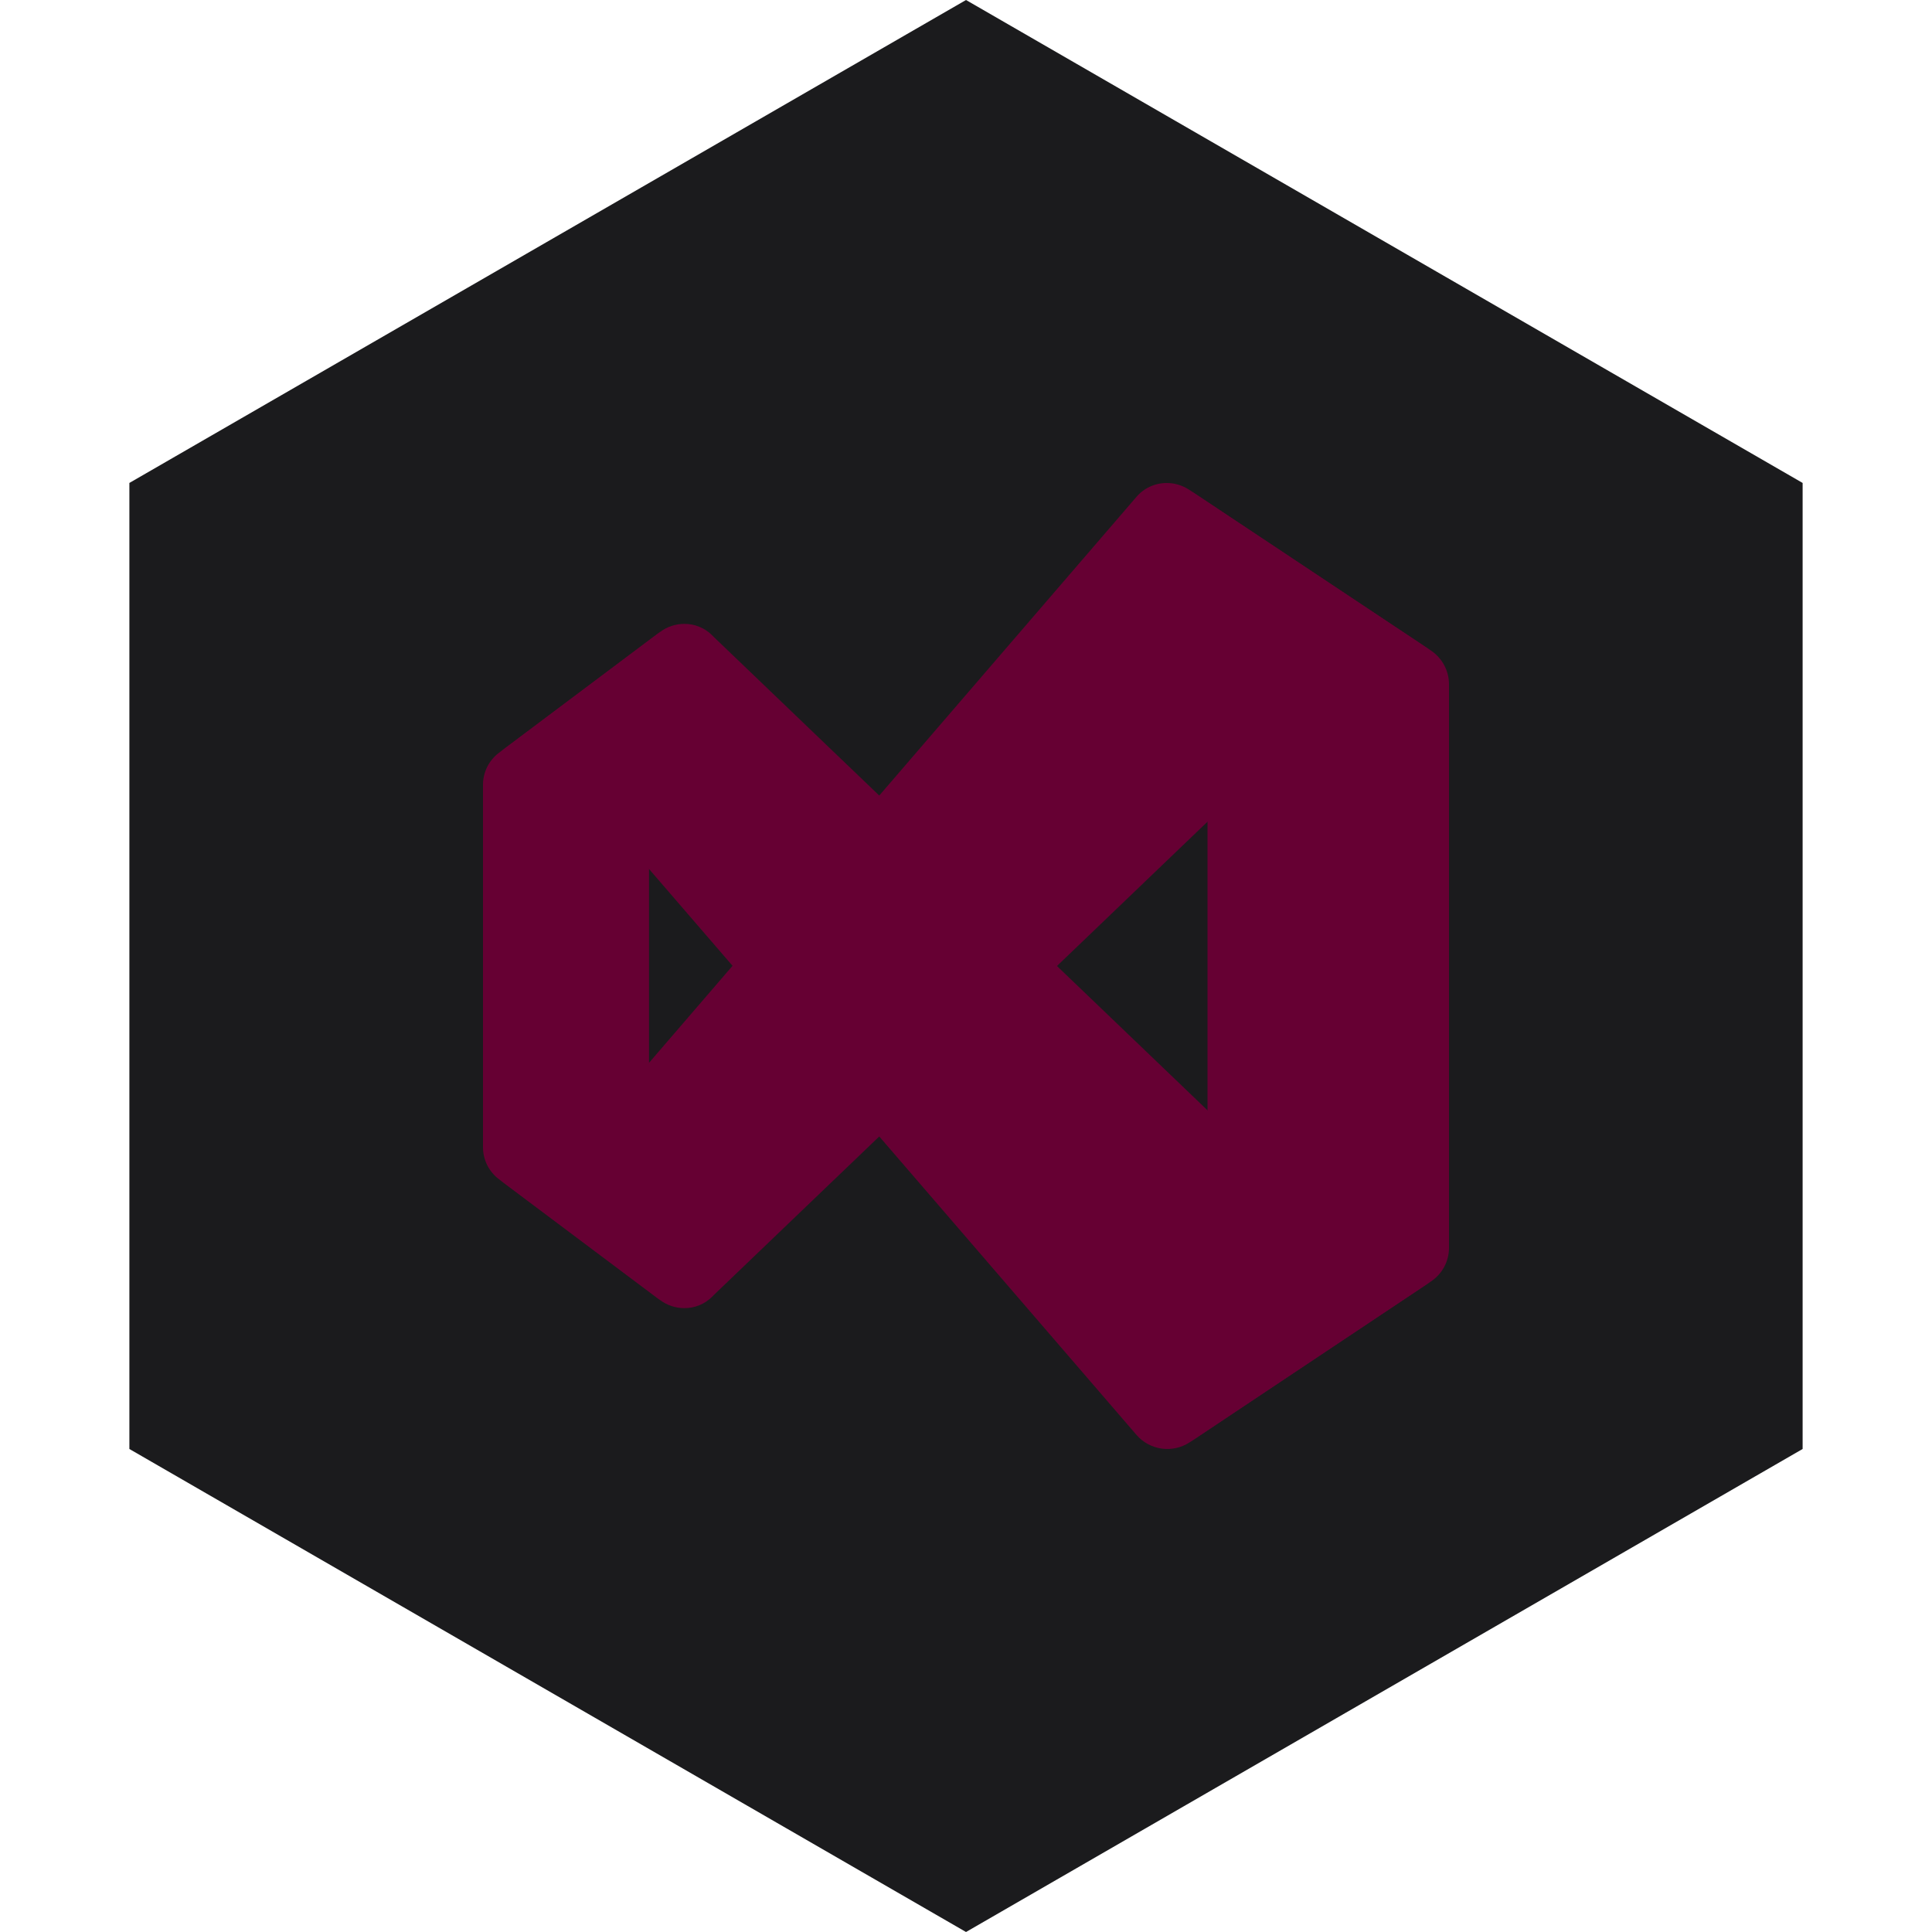 <?xml version="1.0" encoding="UTF-8" standalone="no"?><!-- Generator: Gravit.io --><svg xmlns="http://www.w3.org/2000/svg" xmlns:xlink="http://www.w3.org/1999/xlink" style="isolation:isolate" viewBox="0 0 512 512" width="512pt" height="512pt"><defs><clipPath id="_clipPath_Qx6iA2UJxuvBpWpgptFseT4oSxO81V1A"><rect width="512" height="512"/></clipPath></defs><g clip-path="url(#_clipPath_Qx6iA2UJxuvBpWpgptFseT4oSxO81V1A)"><path d="M 477.714 383.995 L 256.005 512 L 34.286 383.995 L 34.286 127.985 L 256.005 0 L 477.714 127.985 L 477.714 383.995 Z" fill-rule="evenodd" fill="rgb(27,27,29)" /><g><path d=" M 174.932 344.533 L 132.268 312.534 C 130.938 311.546 129.858 310.257 129.117 308.776 C 128.376 307.293 127.993 305.658 128 304.002 L 128 208.001 C 127.993 206.344 128.376 204.709 129.117 203.227 C 129.858 201.744 130.938 200.457 132.268 199.469 L 174.932 167.469 C 173.786 168.546 172.92 169.885 172.409 171.372 C 171.898 172.859 171.758 174.448 172 176.001 L 172 336.001 C 171.758 337.555 171.898 339.144 172.409 340.631 C 172.92 342.118 173.786 343.457 174.932 344.533 Z " fill="rgb(102,0,51)"/><path d=" M 379.25 172.43 C 377.493 171.275 375.435 170.663 373.331 170.67 C 371.969 170.659 370.617 170.917 369.353 171.429 C 368.091 171.941 366.942 172.697 365.971 173.654 L 365.227 174.402 L 319.89 217.87 L 280.107 256.001 L 233.011 301.174 L 189.439 342.933 L 188.691 343.682 C 187.722 344.639 186.573 345.396 185.31 345.91 C 184.046 346.422 182.694 346.68 181.331 346.669 C 179.024 346.664 176.779 345.916 174.931 344.533 L 132.267 312.534 C 134.435 314.161 137.141 314.903 139.836 314.605 C 142.531 314.308 145.011 312.995 146.771 310.933 L 170.667 283.202 L 194.131 255.949 L 233.011 210.829 L 301.119 131.734 C 302.108 130.562 303.341 129.621 304.733 128.977 C 306.122 128.332 307.639 127.999 309.171 128.002 C 311.274 127.995 313.333 128.607 315.091 129.762 L 379.25 172.43 Z " fill="rgb(102,0,51)"/><path d=" M 379.25 339.573 L 315.251 382.242 C 313.075 383.664 310.457 384.251 307.881 383.899 C 305.304 383.546 302.942 382.277 301.228 380.321 L 233.011 301.174 L 194.131 255.95 L 170.667 228.75 L 146.771 201.014 C 144.995 198.973 142.513 197.68 139.823 197.393 C 137.132 197.107 134.433 197.849 132.267 199.47 L 174.931 167.47 C 176.779 166.087 179.024 165.338 181.331 165.334 C 182.694 165.322 184.046 165.58 185.31 166.093 C 186.573 166.606 187.722 167.363 188.691 168.322 L 189.439 169.07 L 233.011 210.83 L 280.107 256.002 L 319.947 294.19 L 365.227 337.601 L 365.971 338.35 C 366.942 339.306 368.091 340.062 369.353 340.574 C 370.617 341.086 371.969 341.344 373.331 341.333 C 375.435 341.34 377.493 340.728 379.25 339.573 Z " fill="rgb(102,0,51)"/><path d=" M 384 181.333 L 384 330.668 C 384.001 332.429 383.569 334.162 382.741 335.715 C 381.912 337.268 380.714 338.594 379.252 339.573 L 315.251 382.24 C 316.715 381.261 317.913 379.935 318.74 378.381 C 319.568 376.827 320.001 375.094 319.999 373.333 L 319.999 138.669 C 319.976 136.895 319.516 135.155 318.66 133.601 C 317.804 132.048 316.578 130.729 315.091 129.761 L 379.252 172.429 C 380.71 173.412 381.905 174.738 382.733 176.29 C 383.56 177.842 383.996 179.574 384 181.333 Z " fill="rgb(102,0,51)"/></g></g></svg>